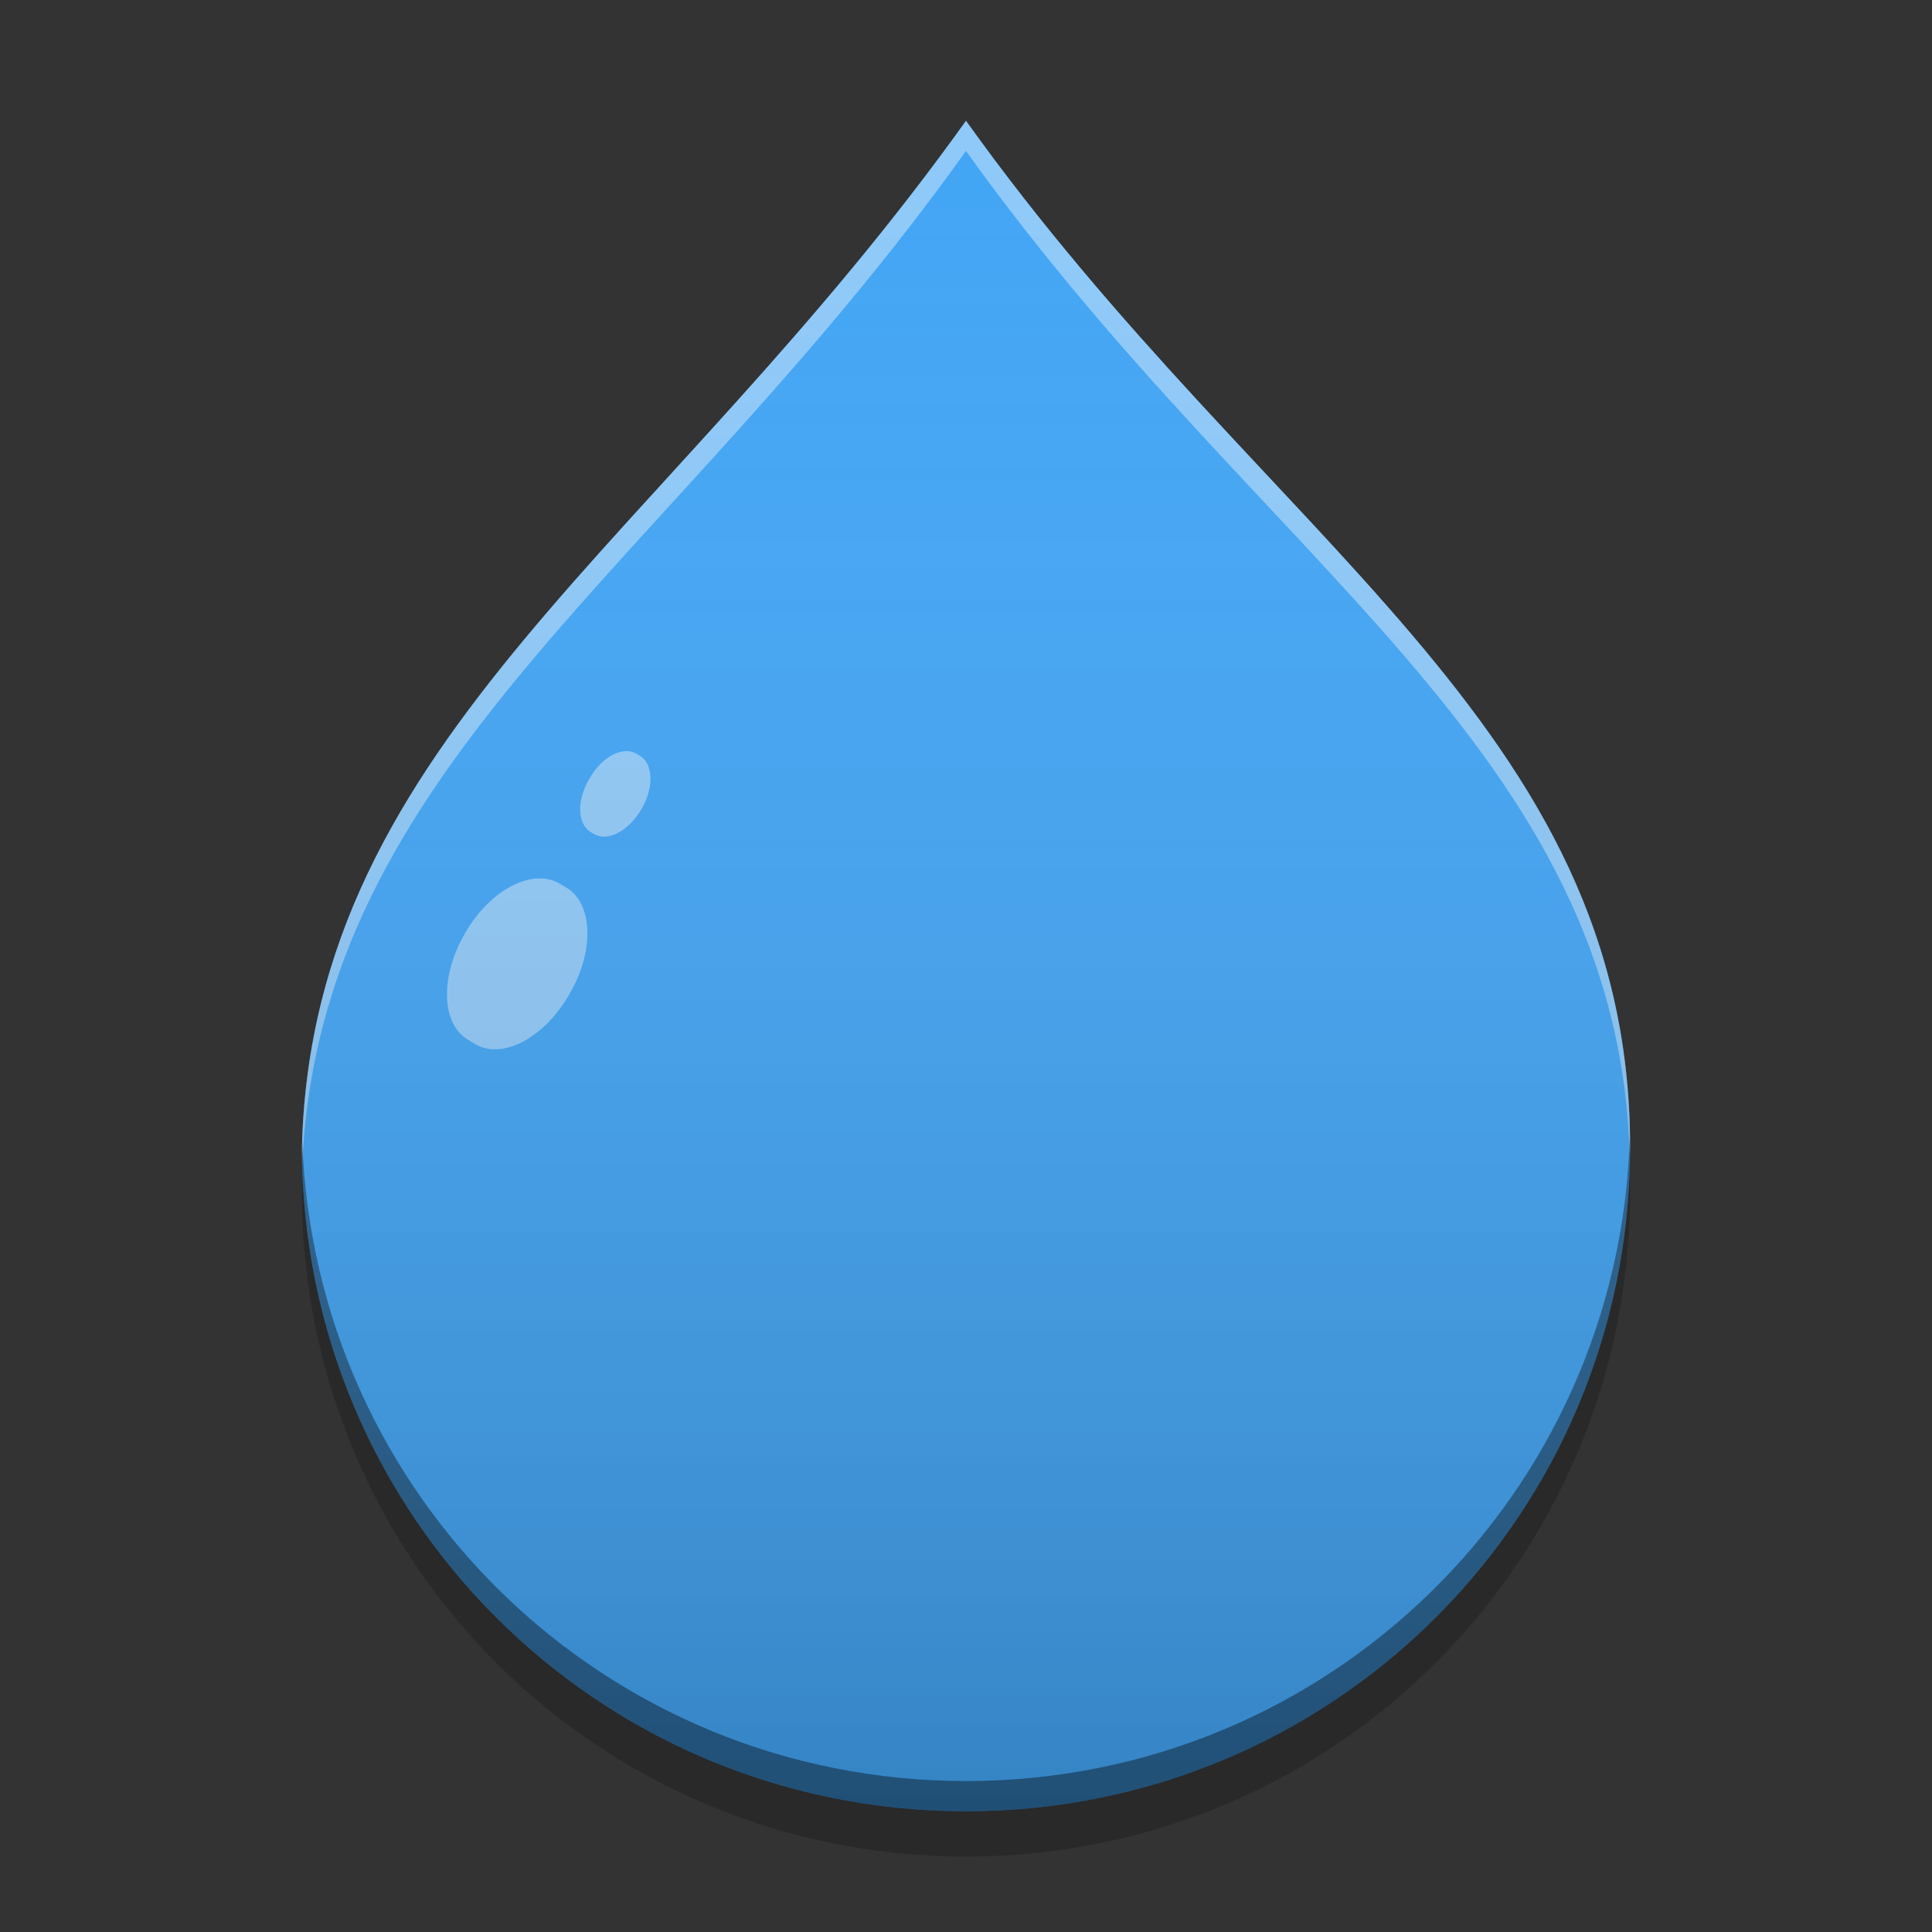 
<svg xmlns="http://www.w3.org/2000/svg" xmlns:xlink="http://www.w3.org/1999/xlink" width="22" height="22" viewBox="0 0 22 22" version="1.1">
<rect x="0" y="0" width="22" height="22" fill="#333333" stroke="none"/>
<defs>
<linearGradient id="linear0" gradientUnits="userSpaceOnUse" x1="32" y1="60" x2="32" y2="4" gradientTransform="matrix(0.344,0,0,0.344,0,0)">
<stop offset="0" style="stop-color:rgb(0%,0%,0%);stop-opacity:0.2;"/>
<stop offset="1" style="stop-color:rgb(100%,100%,100%);stop-opacity:0;"/>
</linearGradient>
</defs>
<g id="surface1">
<path style=" stroke:none;fill-rule:nonzero;fill:rgb(25.882%,64.706%,96.078%);fill-opacity:1;" d="M 3.438 13.062 C 3.438 17.254 6.809 20.625 11 20.625 C 15.191 20.625 18.562 17.254 18.562 13.062 C 18.562 8.25 14.438 6.188 11 1.375 C 7.562 6.188 3.559 8.398 3.438 13.062 Z M 3.438 13.062 "/>
<path style=" stroke:none;fill-rule:nonzero;fill:rgb(100%,100%,100%);fill-opacity:0.4;" d="M 11 1.375 C 7.562 6.188 3.559 8.398 3.438 13.062 C 3.438 13.133 3.441 13.203 3.441 13.273 C 3.637 8.699 7.598 6.484 11 1.719 C 14.383 6.453 18.43 8.527 18.559 13.176 C 18.559 13.137 18.562 13.102 18.562 13.062 C 18.562 8.25 14.438 6.188 11 1.375 Z M 11 1.375 "/>
<path style=" stroke:none;fill-rule:nonzero;fill:rgb(0%,0%,0%);fill-opacity:0.4;" d="M 18.559 12.938 C 18.445 17.023 15.117 20.281 11 20.281 C 6.895 20.281 3.574 17.043 3.441 12.973 C 3.441 13 3.438 13.031 3.438 13.062 C 3.438 17.254 6.809 20.625 11 20.625 C 15.191 20.625 18.562 17.254 18.562 13.062 C 18.562 13.02 18.559 12.977 18.559 12.938 Z M 18.559 12.938 "/>
<path style=" stroke:none;fill-rule:nonzero;fill:rgb(0%,0%,0%);fill-opacity:0.2;" d="M 18.559 13.309 C 18.43 17.383 15.105 20.625 11 20.625 C 6.918 20.625 3.613 17.426 3.445 13.391 C 3.441 13.453 3.438 13.516 3.438 13.578 C 3.438 17.77 6.809 21.141 11 21.141 C 15.191 21.141 18.562 17.77 18.562 13.578 C 18.562 13.488 18.562 13.398 18.559 13.309 Z M 18.559 13.309 "/>
<path style=" stroke:none;fill-rule:nonzero;fill:rgb(56.471%,79.216%,97.647%);fill-opacity:1;" d="M 7.246 8.582 L 7.285 8.605 C 7.438 8.695 7.449 8.961 7.309 9.207 L 7.301 9.219 C 7.16 9.461 6.922 9.586 6.77 9.5 L 6.73 9.477 C 6.574 9.387 6.566 9.117 6.707 8.875 L 6.715 8.863 C 6.852 8.617 7.09 8.492 7.246 8.582 Z M 7.246 8.582 "/>
<path style=" stroke:none;fill-rule:nonzero;fill:rgb(56.471%,79.216%,97.647%);fill-opacity:1;" d="M 6.367 10.059 L 6.445 10.105 C 6.75 10.281 6.773 10.82 6.492 11.305 L 6.477 11.332 C 6.195 11.82 5.719 12.07 5.414 11.891 L 5.336 11.844 C 5.027 11.668 5.008 11.133 5.285 10.645 L 5.301 10.617 C 5.582 10.133 6.059 9.883 6.367 10.059 Z M 6.367 10.059 "/>
<path style=" stroke:none;fill-rule:nonzero;fill:url(#linear0);" d="M 3.438 13.062 C 3.438 17.254 6.809 20.625 11 20.625 C 15.191 20.625 18.562 17.254 18.562 13.062 C 18.562 8.25 14.438 6.188 11 1.375 C 7.562 6.188 3.559 8.398 3.438 13.062 Z M 3.438 13.062 "/>
</g>
</svg>
